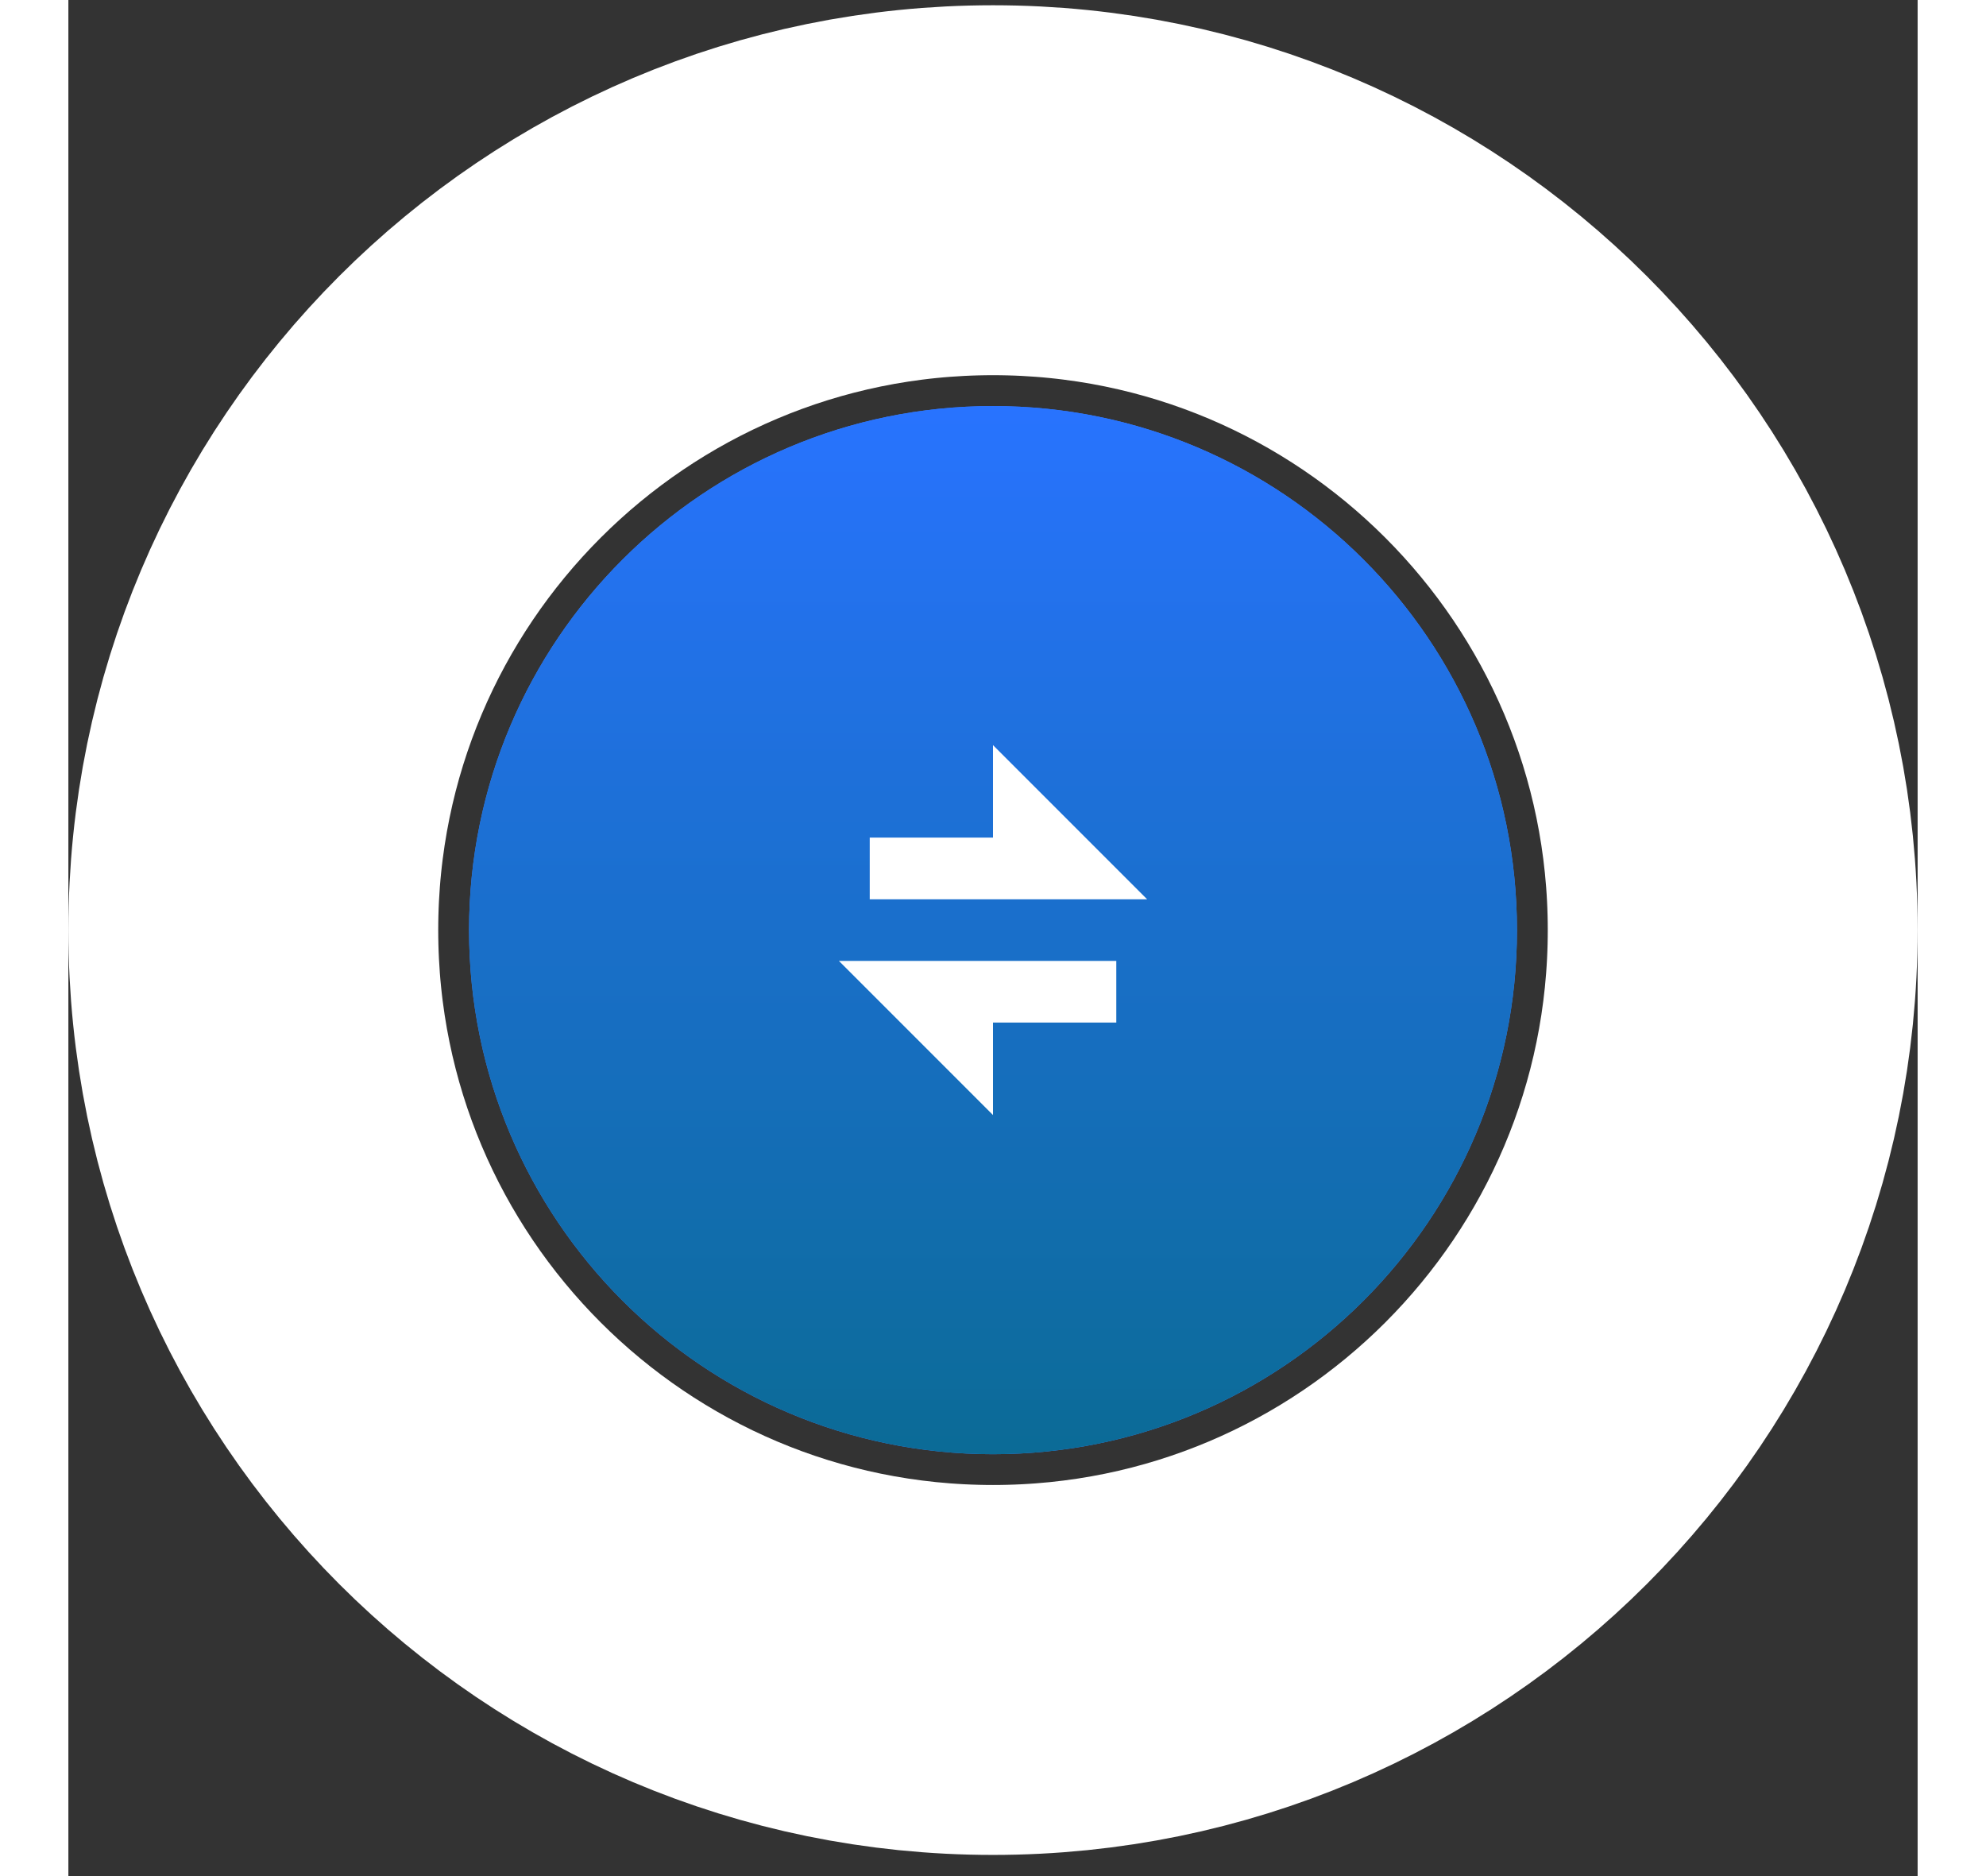        <svg xmlns="http://www.w3.org/2000/svg" width="90" height="85" viewBox="0 0 70 71" fill="none">
                        <rect x="0" y="0" width="70" height="71" fill="#333333" stroke="none"/>
                        <path
                            d="M54.834 35.2C54.834 24.247 45.954 15.367 35 15.367C24.047 15.367 15.167 24.247 15.167 35.2C15.167 46.154 24.047 55.034 35 55.034C45.954 55.034 54.834 46.154 54.834 35.2Z"
                            fill="#4284FF"/>
                        <path
                            d="M54.834 35.2C54.834 24.247 45.954 15.367 35 15.367C24.047 15.367 15.167 24.247 15.167 35.2C15.167 46.154 24.047 55.034 35 55.034C45.954 55.034 54.834 46.154 54.834 35.2Z"
                            fill="url(#paint0_linear_5037_31025)"/>
                        <path
                            d="M63 35.199C63 19.735 50.464 7.199 35 7.199C19.536 7.199 7 19.735 7 35.199C7 50.663 19.536 63.199 35 63.199C50.464 63.199 63 50.663 63 35.199Z"
                            stroke="#fff"
                            stroke-width="14"/>
                        <path
                            d="M29.167 36.366H39.667V38.699H35V42.199L29.167 36.366ZM35 31.699V28.199L40.834 34.033H30.334V31.699H35Z"
                            fill="white"/>
                        <defs>
                            <linearGradient id="paint0_linear_5037_31025" x1="35" y1="15.367" x2="35" y2="55.034" gradientUnits="userSpaceOnUse">
                            <stop stop-color="#2873FF" />
                            <stop offset="1" stop-color="#0B6B96" />
                            </linearGradient>
                        </defs>
                        </svg>